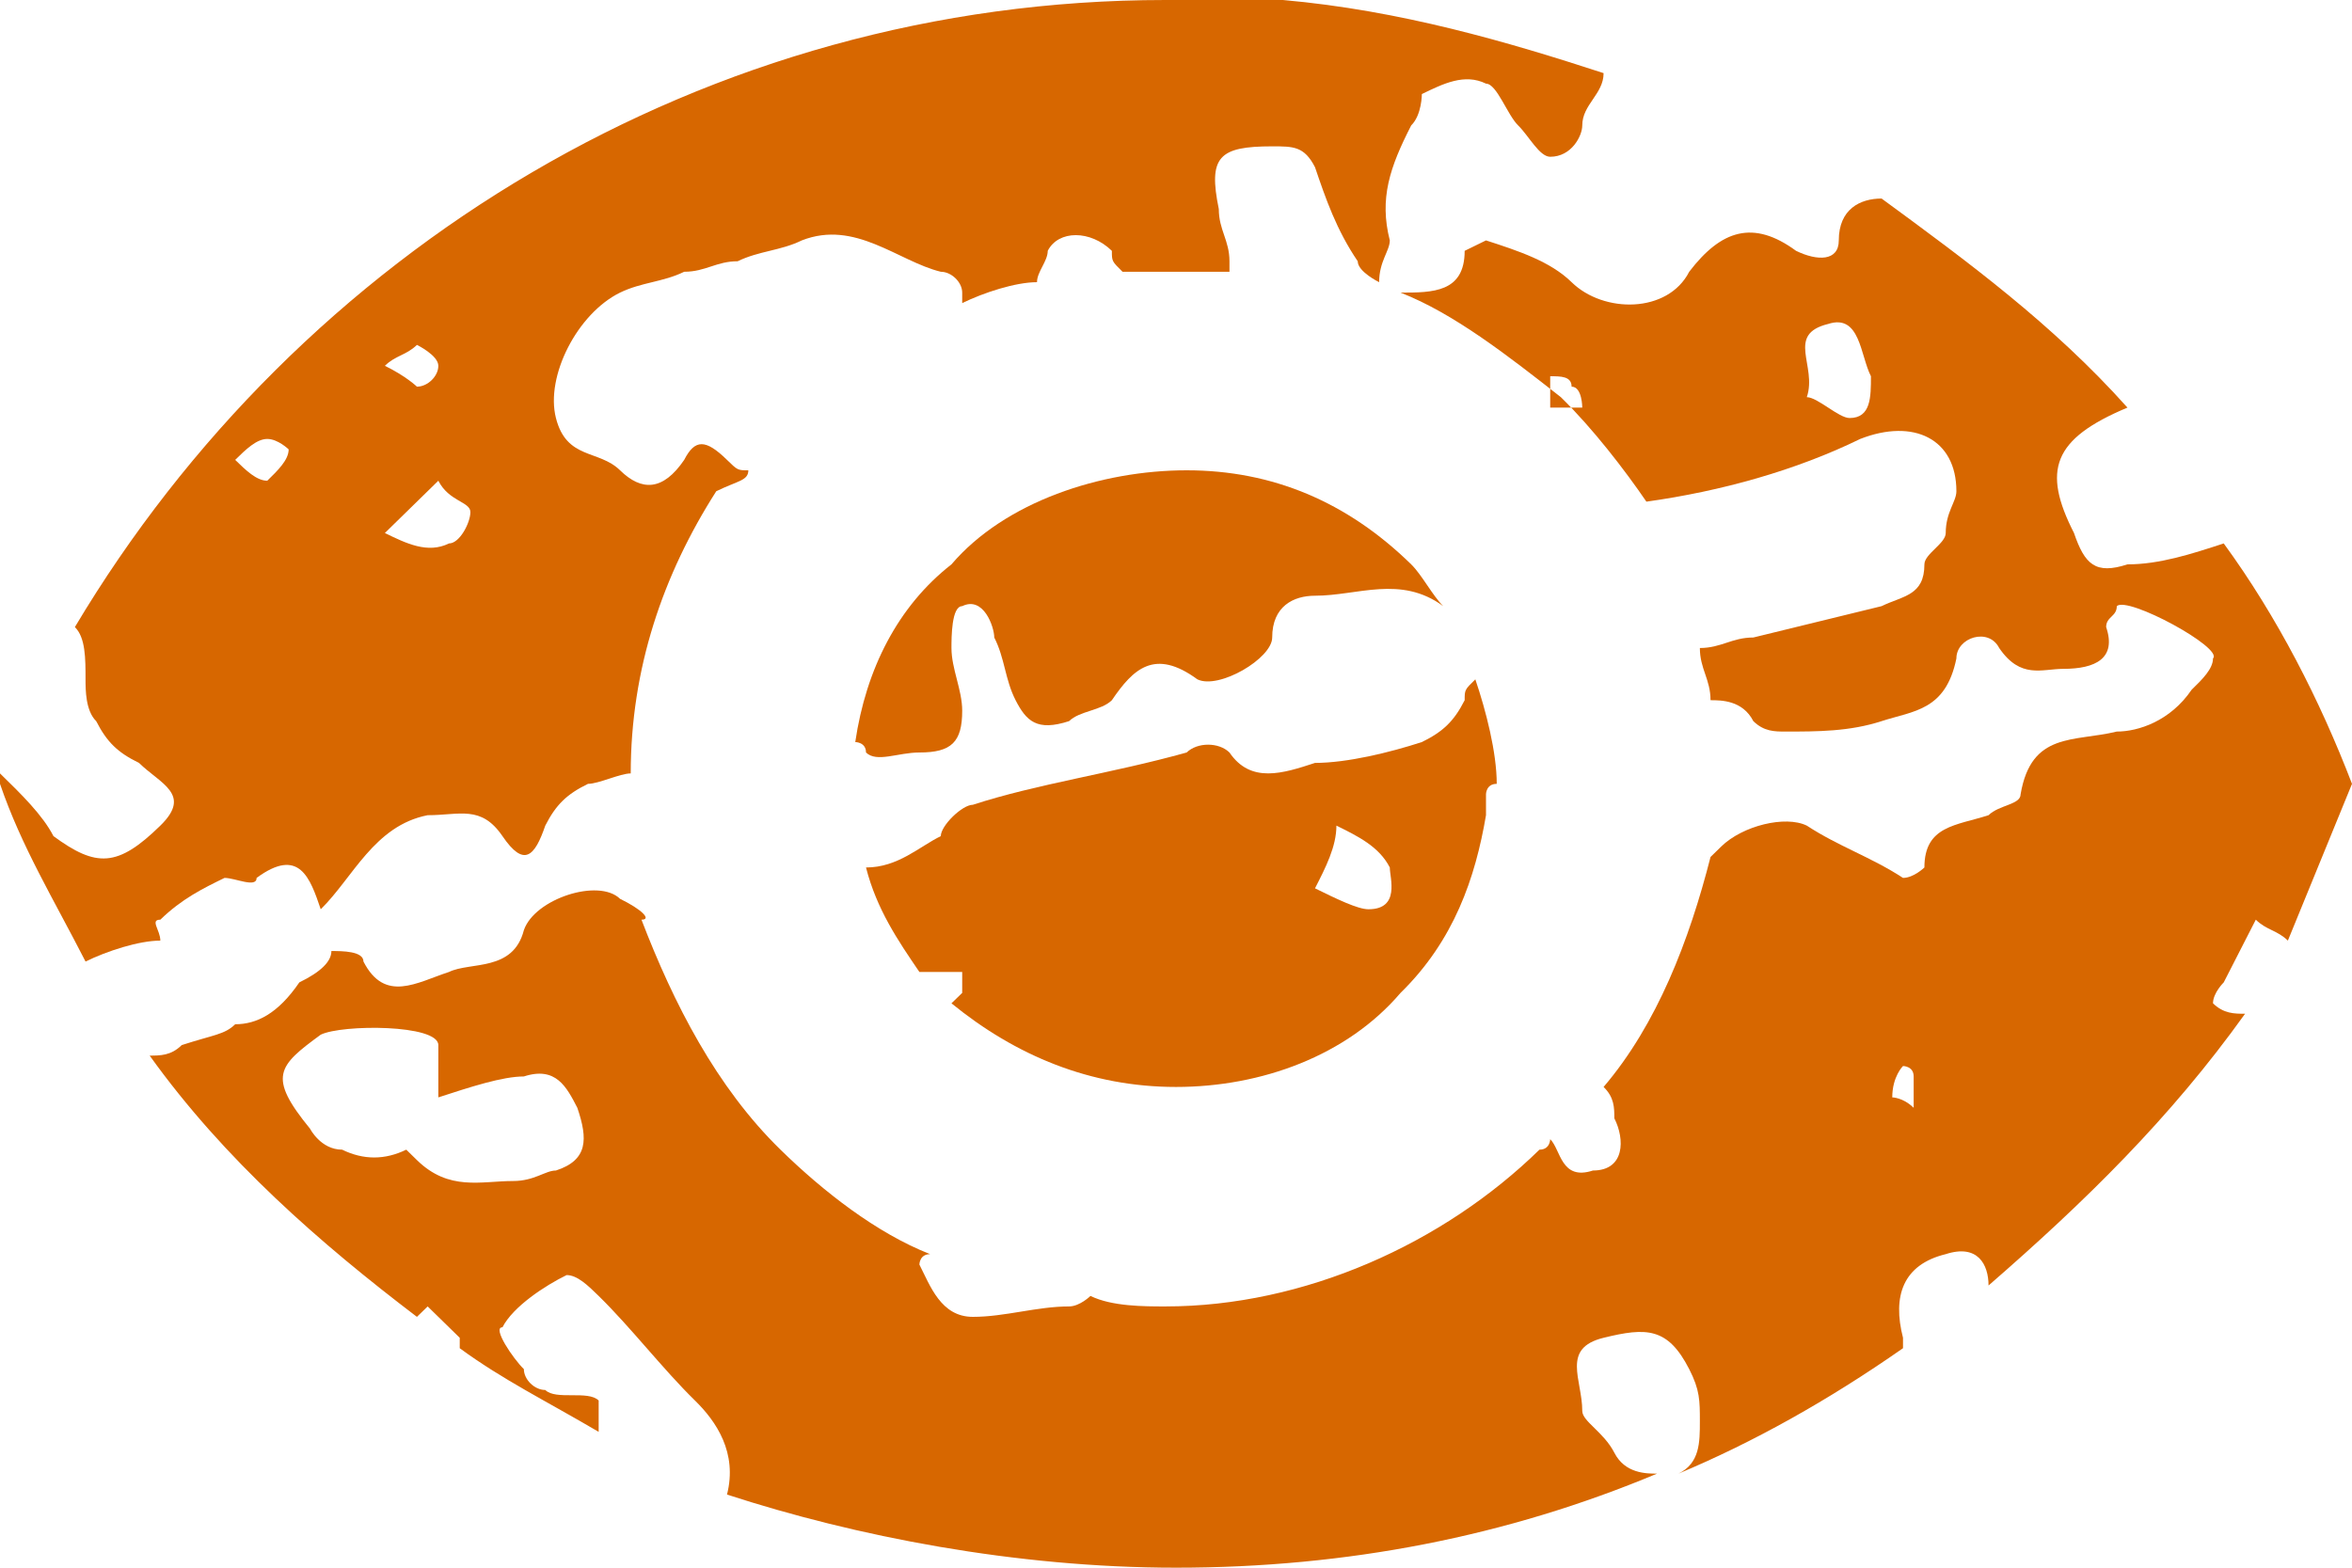 <svg width="30" height="20" viewBox="0 0 30 20" fill="none" xmlns="http://www.w3.org/2000/svg">
<path d="M18.954 10.133C18.954 10.133 18.954 10 19.091 10C19.091 9.6 18.954 9.067 18.818 8.667C18.682 8.8 18.682 8.8 18.682 8.933C18.546 9.2 18.409 9.333 18.136 9.467C17.727 9.6 17.182 9.733 16.773 9.733C16.364 9.867 15.954 10 15.682 9.6C15.546 9.467 15.273 9.467 15.136 9.6C14.182 9.867 13.227 10 12.409 10.267C12.273 10.267 12 10.533 12 10.667C11.727 10.8 11.454 11.067 11.046 11.067C11.182 11.6 11.454 12 11.727 12.4C11.864 12.4 12.136 12.4 12.273 12.4C12.273 12.533 12.273 12.667 12.273 12.667L12.136 12.8C12.954 13.467 13.909 13.867 15 13.867C16.091 13.867 17.182 13.467 17.864 12.667C18.546 12 18.818 11.2 18.954 10.4C18.954 10.4 18.954 10.267 18.954 10.133ZM17.454 11.6C17.318 11.6 17.046 11.467 16.773 11.333C16.909 11.067 17.046 10.8 17.046 10.533C17.318 10.667 17.591 10.8 17.727 11.067C17.727 11.2 17.864 11.6 17.454 11.6Z" fill="#D76700"/>
<path d="M11.454 4.267C11.591 4.267 11.591 4.267 11.454 4.267V4.267Z" fill="#D76700"/>
<path d="M10.909 9.467C10.909 9.467 11.046 9.467 11.046 9.6C11.182 9.733 11.454 9.6 11.727 9.6C12.136 9.6 12.273 9.467 12.273 9.067C12.273 8.8 12.136 8.533 12.136 8.267C12.136 8.133 12.136 7.733 12.273 7.733C12.546 7.6 12.682 8 12.682 8.133C12.818 8.4 12.818 8.667 12.954 8.933C13.091 9.2 13.227 9.333 13.636 9.2C13.773 9.067 14.046 9.067 14.182 8.933C14.454 8.533 14.727 8.267 15.273 8.667C15.546 8.8 16.227 8.4 16.227 8.133C16.227 7.733 16.5 7.6 16.773 7.6C17.318 7.6 17.864 7.333 18.409 7.733C18.273 7.6 18.136 7.333 18 7.2C17.182 6.4 16.227 6 15.136 6C14.046 6 12.818 6.4 12.136 7.2C11.454 7.733 11.046 8.533 10.909 9.467Z" fill="#D76700"/>
<path d="M5.318 16.8L5.455 16.667C5.591 16.8 5.727 16.933 5.864 17.067V17.2C6.409 17.6 6.955 17.867 7.636 18.267C7.636 18.133 7.636 18 7.636 17.867C7.5 17.733 7.091 17.867 6.955 17.733C6.818 17.733 6.682 17.6 6.682 17.467C6.545 17.333 6.273 16.933 6.409 16.933C6.545 16.667 6.955 16.4 7.227 16.267C7.364 16.267 7.5 16.4 7.636 16.533C8.045 16.933 8.455 17.467 8.864 17.867C9.136 18.133 9.409 18.533 9.273 19.067C10.909 19.6 12.954 20 15 20C17.182 20 19.227 19.6 21.136 18.8C21 18.8 20.727 18.8 20.591 18.533C20.454 18.267 20.182 18.133 20.182 18C20.182 17.6 19.909 17.2 20.454 17.067C21 16.933 21.273 16.933 21.546 17.467C21.682 17.733 21.682 17.867 21.682 18.133C21.682 18.4 21.682 18.667 21.409 18.8C22.364 18.4 23.318 17.867 24.273 17.2V17.067C24.136 16.533 24.273 16.133 24.818 16C25.227 15.867 25.364 16.133 25.364 16.4C26.591 15.333 27.682 14.267 28.636 12.933C28.5 12.933 28.364 12.933 28.227 12.8C28.227 12.667 28.364 12.533 28.364 12.533C28.5 12.267 28.636 12 28.773 11.733C28.909 11.867 29.046 11.867 29.182 12C29.454 11.333 29.727 10.667 30 10C29.591 8.933 29.046 7.867 28.364 6.933C27.954 7.067 27.546 7.2 27.136 7.2C26.727 7.333 26.591 7.2 26.454 6.8C26.046 6 26.182 5.6 27.136 5.2C26.182 4.133 25.091 3.333 24 2.533C23.727 2.533 23.454 2.667 23.454 3.067C23.454 3.333 23.182 3.333 22.909 3.2C22.364 2.8 21.954 2.933 21.546 3.467C21.273 4 20.454 4 20.046 3.6C19.773 3.333 19.364 3.2 18.954 3.067L18.682 3.2C18.682 3.733 18.273 3.733 17.864 3.733C18.546 4 19.227 4.533 19.909 5.067C20.318 5.467 20.727 6 21 6.4C21.954 6.267 22.909 6 23.727 5.6C24.409 5.333 24.954 5.6 24.954 6.267C24.954 6.4 24.818 6.533 24.818 6.8C24.818 6.933 24.546 7.067 24.546 7.2C24.546 7.6 24.273 7.6 24 7.733C23.454 7.867 22.909 8 22.364 8.133C22.091 8.133 21.954 8.267 21.682 8.267C21.682 8.533 21.818 8.667 21.818 8.933C21.954 8.933 22.227 8.933 22.364 9.2C22.5 9.333 22.636 9.333 22.773 9.333C23.182 9.333 23.591 9.333 24 9.2C24.409 9.067 24.818 9.067 24.954 8.4C24.954 8.133 25.364 8 25.5 8.267C25.773 8.667 26.046 8.533 26.318 8.533C26.727 8.533 27 8.4 26.864 8C26.864 7.867 27 7.867 27 7.733C27.136 7.6 28.364 8.267 28.227 8.4C28.227 8.533 28.091 8.667 27.954 8.8C27.682 9.2 27.273 9.333 27 9.333C26.454 9.467 25.909 9.333 25.773 10.133C25.773 10.267 25.5 10.267 25.364 10.4C24.954 10.533 24.546 10.533 24.546 11.067C24.546 11.067 24.409 11.2 24.273 11.2C23.864 10.933 23.454 10.8 23.046 10.533C22.773 10.4 22.227 10.533 21.954 10.8C21.954 10.8 21.954 10.8 21.818 10.933C21.546 12 21.136 13.067 20.454 13.867C20.591 14 20.591 14.133 20.591 14.267C20.727 14.533 20.727 14.933 20.318 14.933C19.909 15.067 19.909 14.667 19.773 14.533C19.773 14.533 19.773 14.667 19.636 14.667C18.409 15.867 16.636 16.667 14.864 16.667C14.591 16.667 14.182 16.667 13.909 16.533C13.909 16.533 13.773 16.667 13.636 16.667C13.227 16.667 12.818 16.8 12.409 16.8C12 16.8 11.864 16.4 11.727 16.133C11.727 16.133 11.727 16 11.864 16C11.182 15.733 10.5 15.2 9.955 14.667C9.136 13.867 8.591 12.8 8.182 11.733C8.318 11.733 8.182 11.6 7.909 11.467C7.636 11.2 6.818 11.467 6.682 11.867C6.545 12.4 6 12.267 5.727 12.4C5.318 12.533 4.909 12.8 4.636 12.267C4.636 12.133 4.364 12.133 4.227 12.133C4.227 12.267 4.091 12.4 3.818 12.533C3.545 12.933 3.273 13.067 3 13.067C2.864 13.2 2.727 13.2 2.318 13.333C2.182 13.467 2.045 13.467 1.909 13.467C2.864 14.8 4.091 15.867 5.318 16.8ZM20.182 5.2C20.046 5.2 19.909 5.2 19.773 5.2C19.773 5.067 19.773 4.933 19.773 4.8C19.909 4.8 20.046 4.8 20.046 4.933C20.182 4.933 20.182 5.2 20.182 5.2ZM23.591 5.333C23.454 5.333 23.182 5.067 23.046 5.067C23.182 4.667 22.773 4.267 23.318 4.133C23.727 4 23.727 4.533 23.864 4.8C23.864 5.067 23.864 5.333 23.591 5.333ZM24.273 13.6C24.273 13.6 24.409 13.6 24.409 13.733C24.409 13.867 24.409 13.867 24.409 14.133C24.273 14 24.136 14 24.136 14C24.136 13.733 24.273 13.6 24.273 13.6ZM4.091 13.2C4.364 13.067 5.591 13.067 5.591 13.333C5.591 13.6 5.591 13.733 5.591 14C6 13.867 6.409 13.733 6.682 13.733C7.091 13.6 7.227 13.867 7.364 14.133C7.5 14.533 7.5 14.8 7.091 14.933C6.955 14.933 6.818 15.067 6.545 15.067C6.136 15.067 5.727 15.2 5.318 14.8C5.318 14.8 5.318 14.8 5.182 14.667C4.909 14.8 4.636 14.8 4.364 14.667C4.091 14.667 3.955 14.4 3.955 14.4C3.409 13.733 3.545 13.6 4.091 13.2Z" fill="#D76700"/>
<path d="M0.955 8C1.091 8.133 1.091 8.4 1.091 8.667C1.091 8.8 1.091 9.067 1.227 9.2C1.364 9.467 1.5 9.6 1.773 9.733C2.045 10 2.455 10.133 2.045 10.533C1.5 11.067 1.227 11.067 0.682 10.667C0.545 10.4 0.273 10.133 0 9.867C0 9.867 0 9.867 0 10C0.273 10.8 0.682 11.467 1.091 12.267C1.364 12.133 1.773 12 2.045 12C2.045 11.867 1.909 11.733 2.045 11.733C2.318 11.467 2.591 11.333 2.864 11.2C3 11.2 3.273 11.333 3.273 11.2C3.818 10.8 3.955 11.2 4.091 11.6C4.5 11.2 4.773 10.533 5.455 10.4C5.864 10.4 6.136 10.267 6.409 10.667C6.682 11.067 6.818 10.933 6.955 10.533C7.091 10.267 7.227 10.133 7.5 10C7.636 10 7.909 9.867 8.045 9.867C8.045 8.533 8.455 7.333 9.136 6.267C9.409 6.133 9.545 6.133 9.545 6C9.409 6 9.409 6 9.273 5.867C9 5.6 8.864 5.6 8.727 5.867C8.455 6.267 8.182 6.267 7.909 6C7.636 5.733 7.227 5.867 7.091 5.333C6.955 4.8 7.364 4 7.909 3.733C8.182 3.6 8.455 3.6 8.727 3.467C9 3.467 9.136 3.333 9.409 3.333C9.682 3.2 9.955 3.2 10.227 3.067C10.909 2.8 11.454 3.333 12 3.467C12.136 3.467 12.273 3.6 12.273 3.733V3.867C12.546 3.733 12.954 3.6 13.227 3.6C13.227 3.467 13.364 3.333 13.364 3.2C13.5 2.933 13.909 2.933 14.182 3.2C14.182 3.333 14.182 3.333 14.318 3.467C14.591 3.467 14.727 3.467 15 3.467C15.273 3.467 15.409 3.467 15.682 3.467V3.333C15.682 3.067 15.546 2.933 15.546 2.667C15.409 2 15.546 1.867 16.227 1.867C16.5 1.867 16.636 1.867 16.773 2.133C16.909 2.533 17.046 2.933 17.318 3.333C17.318 3.467 17.591 3.6 17.591 3.6C17.591 3.333 17.727 3.2 17.727 3.067C17.591 2.533 17.727 2.133 18 1.6C18.136 1.467 18.136 1.2 18.136 1.2C18.409 1.067 18.682 0.933 18.954 1.067C19.091 1.067 19.227 1.467 19.364 1.6C19.5 1.733 19.636 2 19.773 2C20.046 2 20.182 1.733 20.182 1.6C20.182 1.333 20.454 1.2 20.454 0.933C19.227 0.533 17.864 0.133 16.364 0H16.227C15.818 0 15.273 0 14.864 0C9 0 3.818 3.2 0.955 8ZM3.409 6.133C3.273 6.133 3.136 6 3 5.867C3.136 5.733 3.273 5.6 3.409 5.6C3.545 5.6 3.682 5.733 3.682 5.733C3.682 5.867 3.545 6 3.409 6.133ZM6 6.533C6 6.667 5.864 6.933 5.727 6.933C5.455 7.067 5.182 6.933 4.909 6.8C5.045 6.667 5.318 6.4 5.591 6.133C5.727 6.4 6 6.4 6 6.533ZM5.318 4.4C5.318 4.4 5.591 4.533 5.591 4.667C5.591 4.8 5.455 4.933 5.318 4.933C5.318 4.933 5.182 4.8 4.909 4.667C5.045 4.533 5.182 4.533 5.318 4.4Z" fill="#D76700"/>
</svg>
